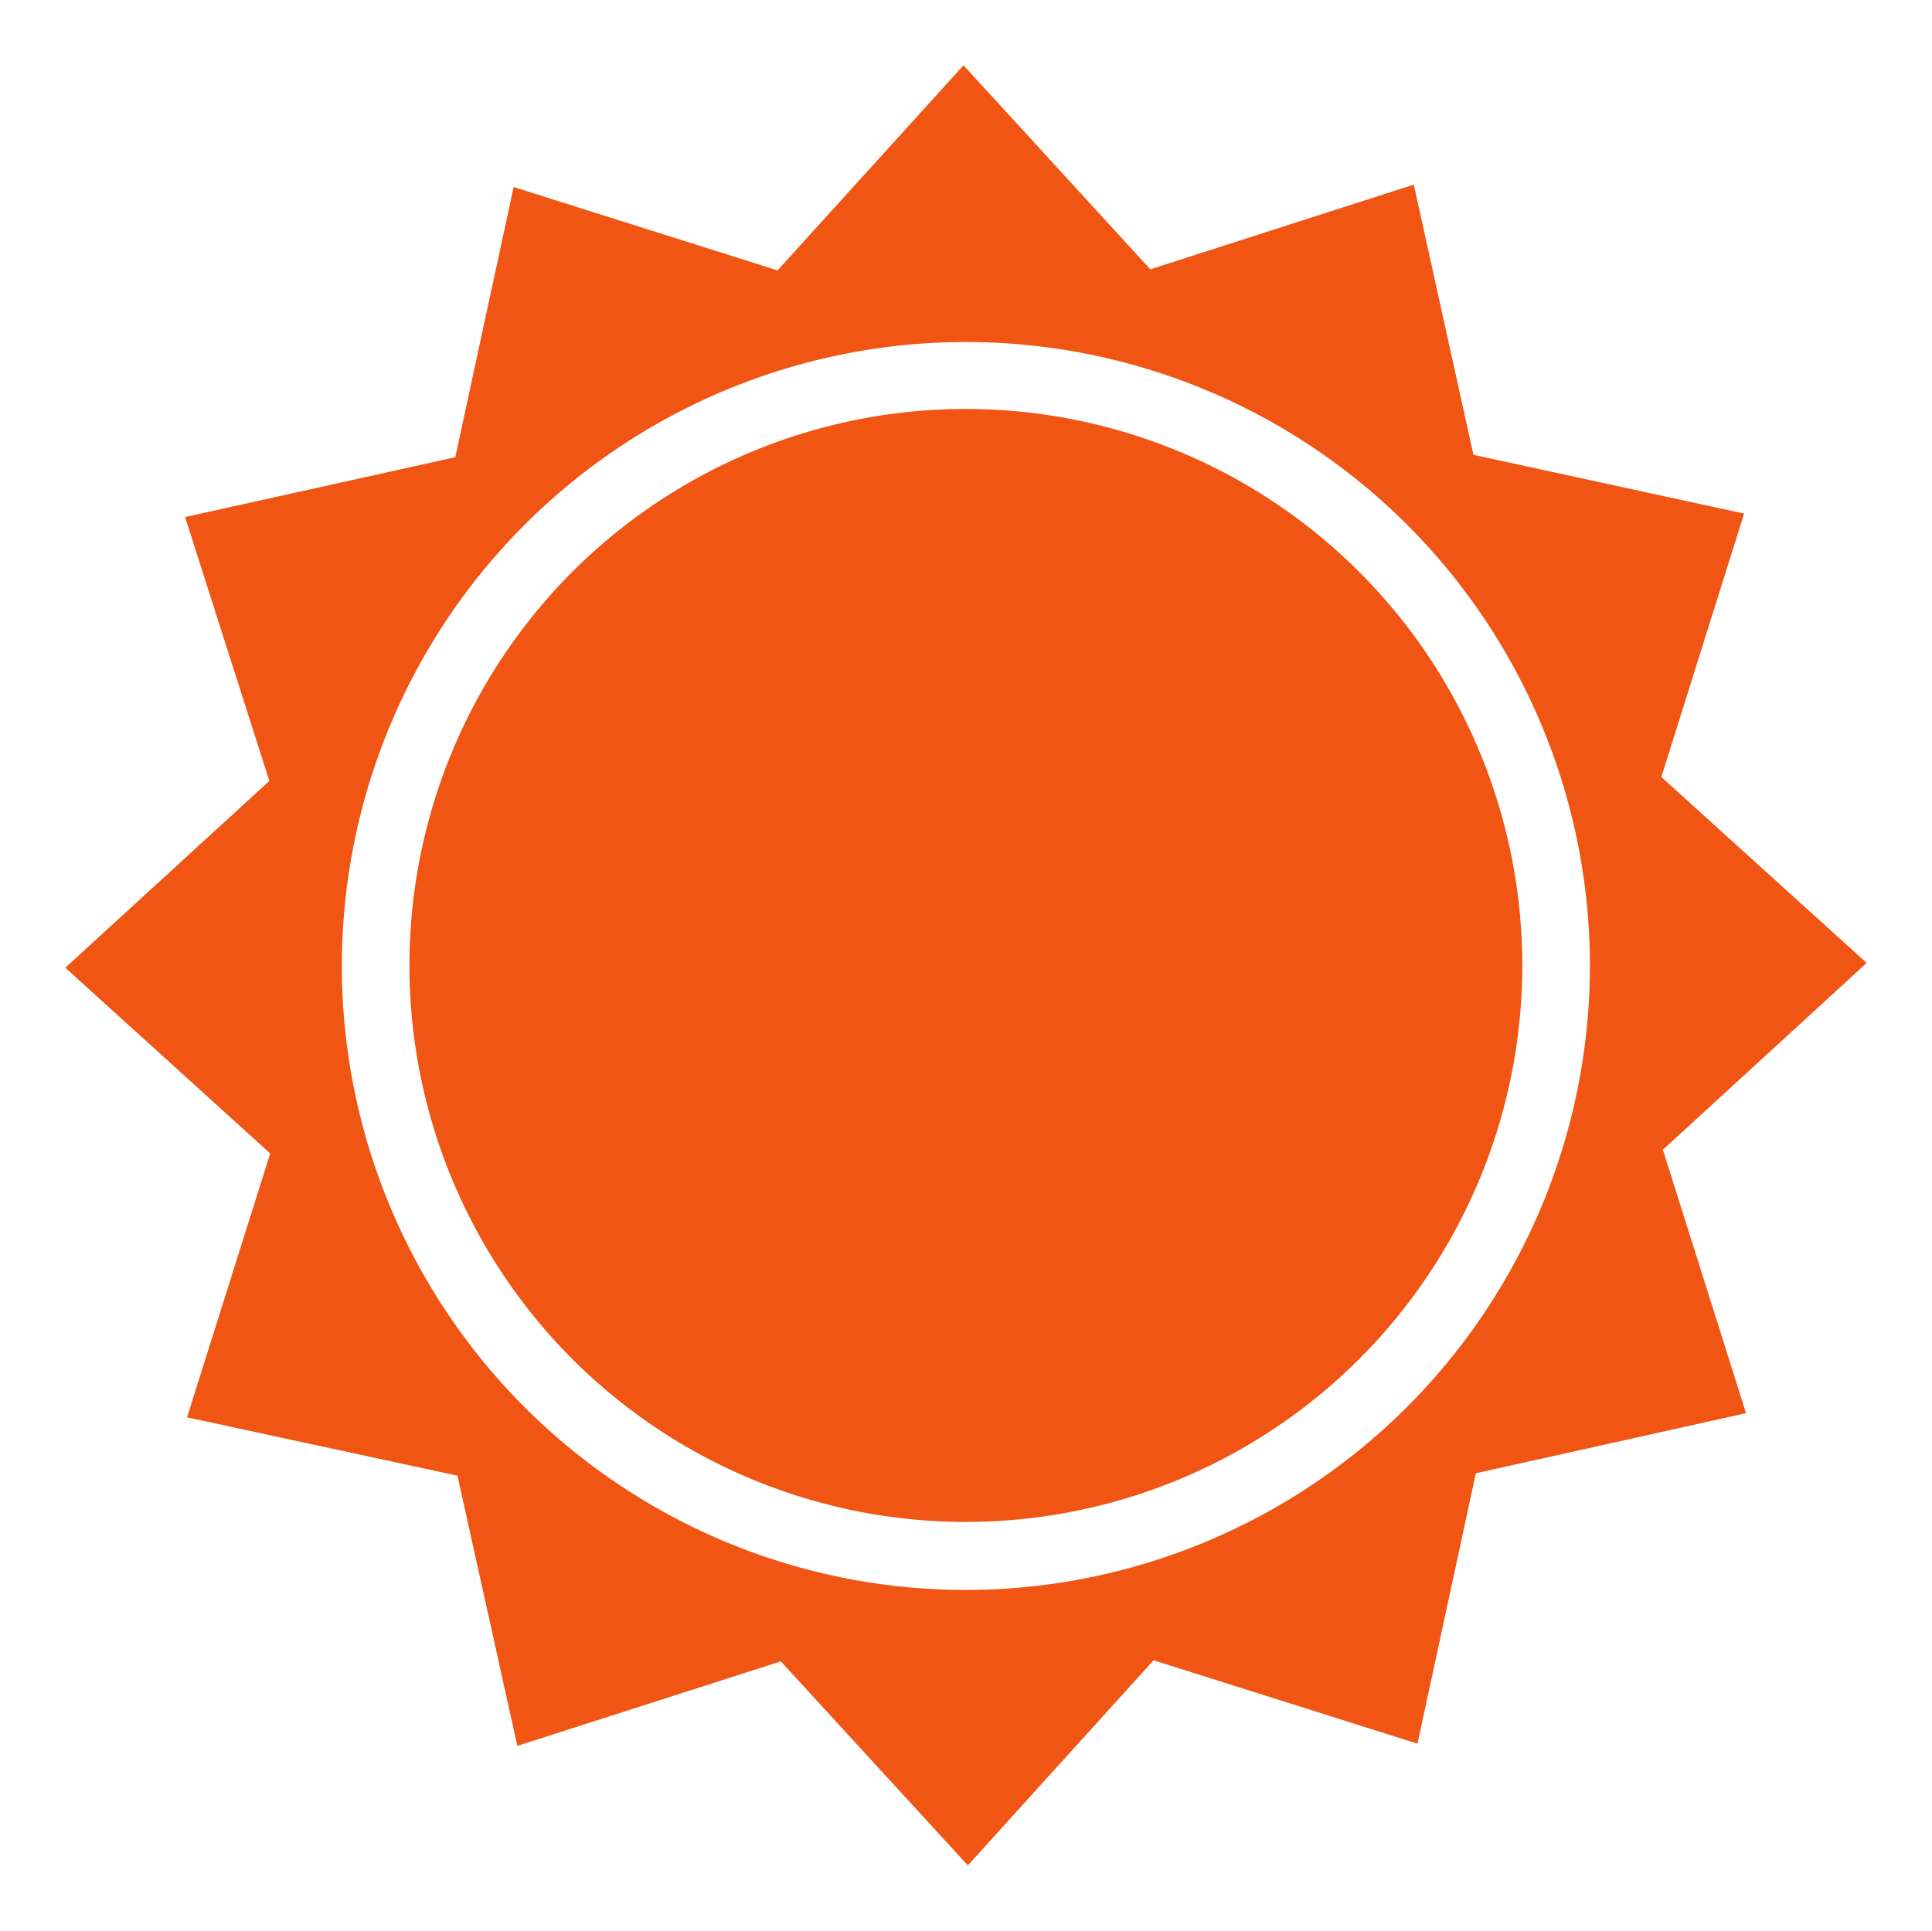<?xml version="1.0" encoding="UTF-8" standalone="no"?>
<svg
   id="Layer_1"
   data-name="Layer 1"
   viewBox="0 0 88.73 88.68"
   version="1.1"
   sodipodi:docname="AccuWeather.svg"
   width="88.73"
   height="88.68"
   inkscape:version="1.1.1 (3bf5ae0d25, 2021-09-20)"
   inkscape:export-filename="C:\Users\Ian Martinez\Documents\GitHub\ianmtz\original-images\AccuWeather.png"
   inkscape:export-xdpi="433.01758"
   inkscape:export-ydpi="433.01758"
   xmlns:inkscape="http://www.inkscape.org/namespaces/inkscape"
   xmlns:sodipodi="http://sodipodi.sourceforge.net/DTD/sodipodi-0.dtd"
   xmlns="http://www.w3.org/2000/svg"
   xmlns:svg="http://www.w3.org/2000/svg">
  <sodipodi:namedview
     id="namedview15"
     pagecolor="#ffffff"
     bordercolor="#666666"
     borderopacity="1.0"
     inkscape:pageshadow="2"
     inkscape:pageopacity="0.0"
     inkscape:pagecheckerboard="0"
     showgrid="false"
     fit-margin-top="3"
     fit-margin-left="3"
     fit-margin-right="3"
     fit-margin-bottom="3"
     inkscape:zoom="5.773299"
     inkscape:cx="-54.907948"
     inkscape:cy="17.49433"
     inkscape:window-width="2560"
     inkscape:window-height="1377"
     inkscape:window-x="-8"
     inkscape:window-y="-8"
     inkscape:window-maximized="1"
     inkscape:current-layer="Layer_1" />
  <defs
     id="defs4">
    <style
       id="style2">.cls-1{fill:#f05514;}</style>
  </defs>
  <path
     class="cls-1"
     d="M 44.37,73.03 A 28.66,28.66 0 1 1 73.02,44.37 28.69,28.69 0 0 1 44.37,73.03 M 85.73,44.23 76.3,35.69 80.1,23.59 67.67,20.89 64.93,8.48 52.83,12.37 44.25,3 35.71,12.42 23.59,8.59 20.91,21 8.5,23.75 12.37,35.87 3,44.45 l 9.41,8.53 -3.82,12.12 12.42,2.68 2.75,12.41 12.1,-3.88 8.59,9.37 8.53,-9.42 12.12,3.83 2.68,-12.42 12.41,-2.76 -3.82,-12.1 z"
     id="path8" />
  <path
     class="cls-1"
     d="m 26.28,26.27 a 25.56,25.56 0 1 1 0,36.15 25.59,25.59 0 0 1 0,-36.15"
     id="path10" />
</svg>
